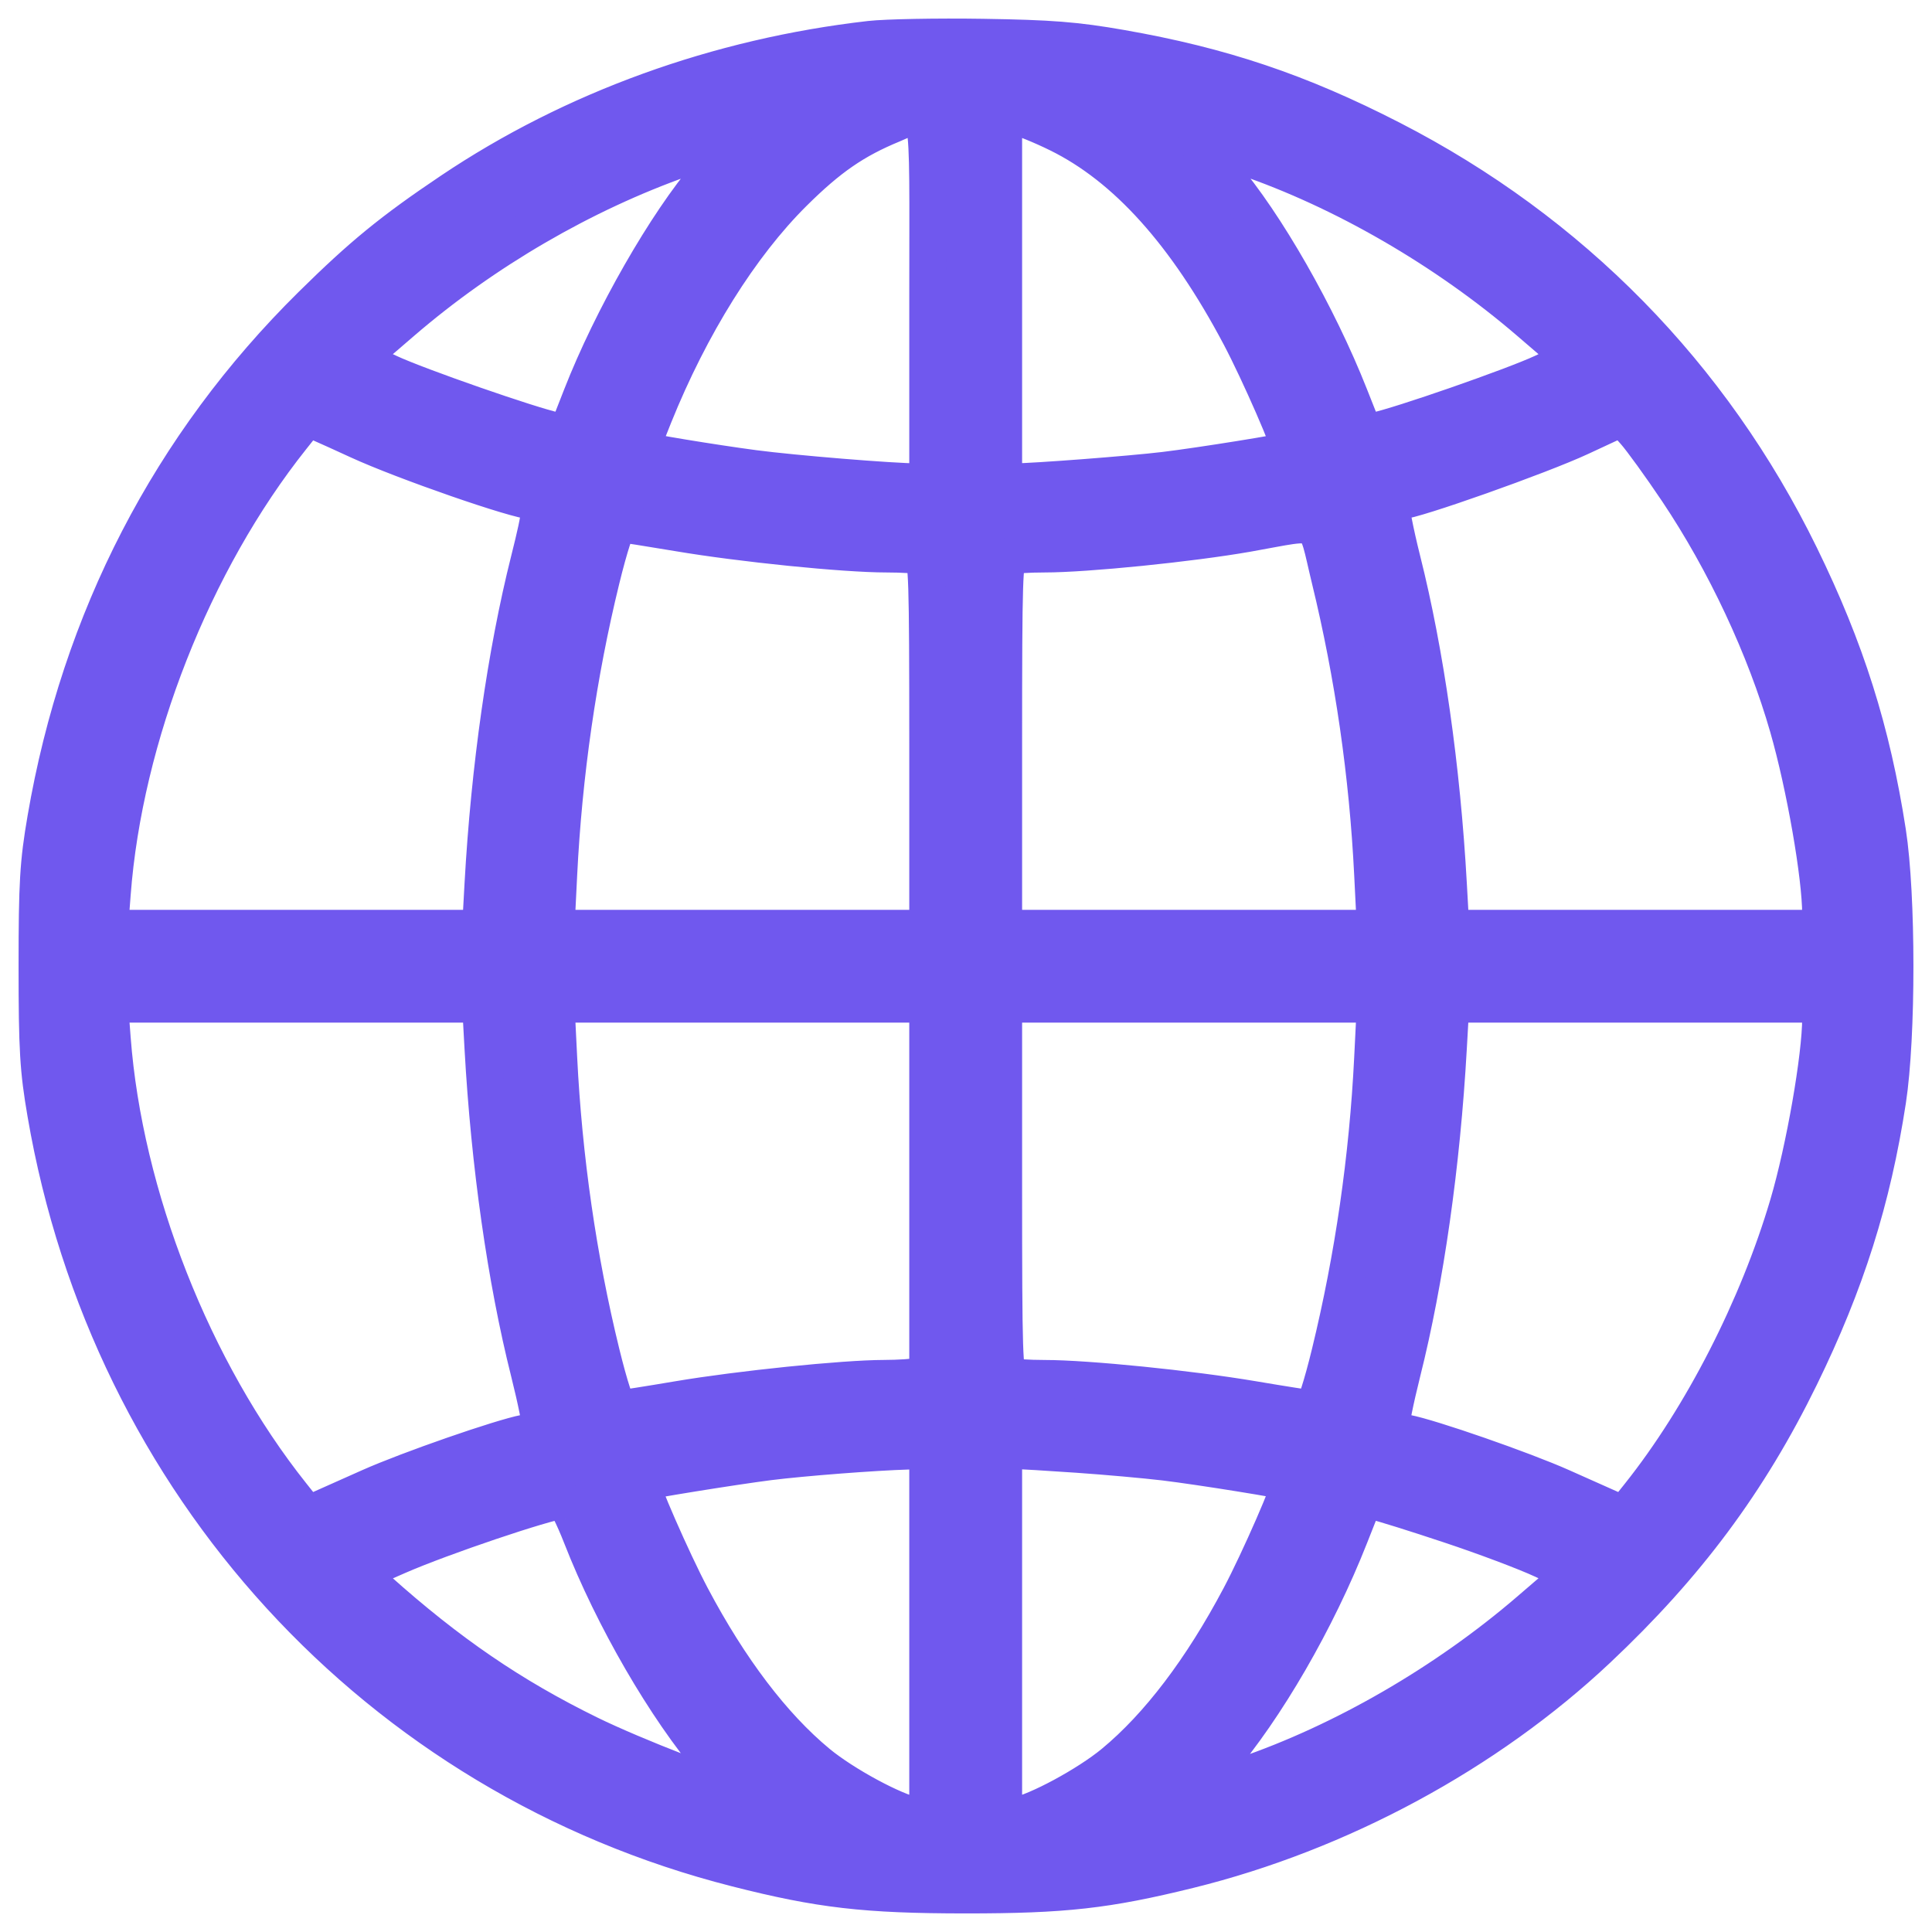 <svg width="52" height="52" viewBox="0 0 52 52" fill="none" xmlns="http://www.w3.org/2000/svg">
<path fill-rule="evenodd" clip-rule="evenodd" d="M23.417 1.062C19.322 1.53 15.42 2.943 12.142 5.146C10.55 6.216 9.75 6.87 8.387 8.215C4.587 11.967 2.156 16.665 1.235 22.041C1.032 23.225 1 23.759 1 26.006C1 28.253 1.032 28.787 1.235 29.971C2.946 39.952 10.156 47.83 19.83 50.288C22.072 50.858 23.294 50.999 25.991 51C28.646 51 29.785 50.873 31.996 50.328C36.061 49.326 40.017 47.19 42.995 44.388C45.393 42.132 47.068 39.88 48.451 37.053C49.682 34.537 50.393 32.288 50.802 29.62C51.067 27.892 51.066 24.105 50.8 22.391C50.379 19.677 49.684 17.479 48.451 14.958C46.066 10.083 42.289 6.235 37.448 3.748C34.975 2.478 32.878 1.773 30.167 1.299C28.96 1.088 28.281 1.034 26.45 1.006C25.218 0.987 23.853 1.013 23.417 1.062ZM24.973 8.035V12.973L24.693 12.972C24.008 12.97 21.355 12.753 20.289 12.612C19.193 12.467 17.315 12.158 17.26 12.112C17.246 12.101 17.398 11.688 17.598 11.194C18.583 8.751 19.925 6.606 21.359 5.184C22.309 4.241 22.995 3.768 24.026 3.344C25.074 2.913 24.973 2.413 24.973 8.035ZM28.486 3.599C30.313 4.499 31.922 6.288 33.377 9.036C33.894 10.012 34.785 12.055 34.722 12.118C34.675 12.165 32.309 12.545 31.338 12.662C30.433 12.771 27.833 12.97 27.29 12.972L27.01 12.973V8.022V3.071L27.341 3.134C27.523 3.169 28.038 3.378 28.486 3.599ZM19.662 3.987C19.58 4.085 19.316 4.395 19.076 4.675C17.935 6.002 16.472 8.56 15.651 10.661L15.261 11.657L14.949 11.594C14.309 11.464 11.248 10.399 10.469 10.035L9.661 9.658L10.825 8.656C13.026 6.761 15.693 5.209 18.368 4.264C19.805 3.757 19.866 3.744 19.662 3.987ZM33.491 4.22C36.136 5.121 38.917 6.73 41.158 8.657L42.322 9.658L41.515 10.035C40.735 10.399 37.674 11.464 37.034 11.594L36.722 11.657L36.328 10.661C35.472 8.49 34.056 6.012 32.908 4.675C32.216 3.869 32.169 3.809 32.227 3.809C32.258 3.809 32.826 3.994 33.491 4.22ZM9.64 11.852C10.86 12.414 13.938 13.482 14.338 13.482C14.604 13.482 14.59 13.704 14.244 15.084C13.618 17.572 13.177 20.668 13.003 23.791L12.937 24.988H7.942H2.947L3.018 24.058C3.337 19.832 5.193 15.115 7.852 11.776L8.277 11.241L8.606 11.384C8.786 11.462 9.252 11.673 9.64 11.852ZM45.152 13.215C46.434 15.128 47.518 17.443 48.128 19.57C48.582 21.151 49.006 23.584 49.006 24.603V24.988H44.026H39.047L38.98 23.791C38.806 20.668 38.365 17.572 37.739 15.084C37.546 14.313 37.415 13.637 37.449 13.582C37.483 13.527 37.588 13.482 37.683 13.481C38.032 13.479 41.454 12.268 42.54 11.762L43.66 11.241L44.001 11.623C44.188 11.834 44.706 12.55 45.152 13.215ZM18.259 14.341C19.957 14.628 22.722 14.908 23.864 14.908C24.297 14.908 24.724 14.935 24.812 14.969C24.956 15.024 24.973 15.564 24.973 20.009V24.988H19.968H14.963L15.035 23.539C15.168 20.847 15.559 18.133 16.181 15.595C16.397 14.711 16.598 14.093 16.669 14.093C16.736 14.093 17.451 14.205 18.259 14.341ZM35.8 15.595C36.427 18.17 36.816 20.856 36.948 23.539L37.02 24.988H32.015H27.01V20.009C27.01 15.564 27.027 15.024 27.171 14.969C27.26 14.935 27.683 14.908 28.111 14.908C29.246 14.908 32.05 14.624 33.578 14.355C35.639 13.992 35.374 13.844 35.8 15.595ZM13.003 28.22C13.177 31.343 13.618 34.44 14.244 36.928C14.437 37.699 14.571 38.369 14.541 38.418C14.511 38.467 14.327 38.536 14.133 38.573C13.492 38.693 10.99 39.563 9.952 40.026C9.392 40.277 8.786 40.546 8.606 40.626L8.277 40.77L7.852 40.235C5.193 36.896 3.337 32.179 3.018 27.954L2.947 27.024H7.942H12.937L13.003 28.22ZM24.973 32.001V36.978L24.744 37.04C24.618 37.074 24.191 37.102 23.796 37.103C22.706 37.105 19.908 37.392 18.259 37.67C17.451 37.807 16.736 37.919 16.669 37.919C16.598 37.919 16.397 37.3 16.181 36.417C15.559 33.879 15.168 31.165 15.035 28.473L14.963 27.024H19.968H24.973V32.001ZM36.948 28.473C36.816 31.156 36.427 33.841 35.8 36.417C35.585 37.301 35.385 37.919 35.314 37.919C35.247 37.919 34.532 37.807 33.724 37.67C32.026 37.383 29.261 37.104 28.119 37.104C27.686 37.104 27.26 37.076 27.171 37.042C27.027 36.987 27.01 36.448 27.01 32.002V27.024H32.015H37.02L36.948 28.473ZM49.006 27.408C49.006 28.438 48.571 30.929 48.131 32.42C47.312 35.193 45.812 38.124 44.132 40.235L43.706 40.77L43.377 40.626C43.197 40.546 42.591 40.277 42.031 40.026C40.993 39.563 38.491 38.693 37.85 38.573C37.656 38.536 37.472 38.467 37.442 38.418C37.412 38.369 37.546 37.699 37.739 36.928C38.361 34.454 38.802 31.354 38.979 28.22L39.047 27.024H44.026H49.006V27.408ZM24.973 43.99V48.941L24.642 48.877C24.068 48.768 22.708 48.033 22.009 47.455C20.799 46.454 19.638 44.925 18.606 42.975C18.099 42.018 17.197 39.956 17.259 39.897C17.3 39.857 19.752 39.462 20.696 39.342C21.61 39.227 23.541 39.078 24.439 39.053L24.973 39.039V43.99ZM28.996 39.14C29.78 39.194 30.834 39.289 31.338 39.349C32.309 39.466 34.675 39.847 34.722 39.894C34.785 39.957 33.894 42 33.377 42.975C32.345 44.925 31.184 46.454 29.974 47.455C29.275 48.033 27.915 48.768 27.341 48.877L27.01 48.941V43.99V39.039L27.29 39.039C27.444 39.04 28.212 39.085 28.996 39.14ZM15.652 41.355C16.507 43.542 17.918 45.977 19.206 47.487C19.515 47.85 19.754 48.16 19.738 48.176C19.647 48.267 17.077 47.274 15.859 46.677C13.77 45.653 12.071 44.492 10.163 42.784L9.661 42.335L10.723 41.871C11.883 41.364 14.655 40.428 15.154 40.374C15.215 40.368 15.439 40.809 15.652 41.355ZM39.026 41.041C39.951 41.348 41.07 41.769 41.515 41.977L42.322 42.353L41.158 43.354C38.916 45.283 36.136 46.891 33.486 47.793C32.82 48.02 32.261 48.192 32.245 48.176C32.229 48.16 32.468 47.85 32.777 47.487C34.075 45.965 35.437 43.612 36.328 41.351L36.722 40.354L37.034 40.418C37.206 40.453 38.102 40.733 39.026 41.041Z" fill="#7058EE" stroke="#7058EE"/>
</svg>
